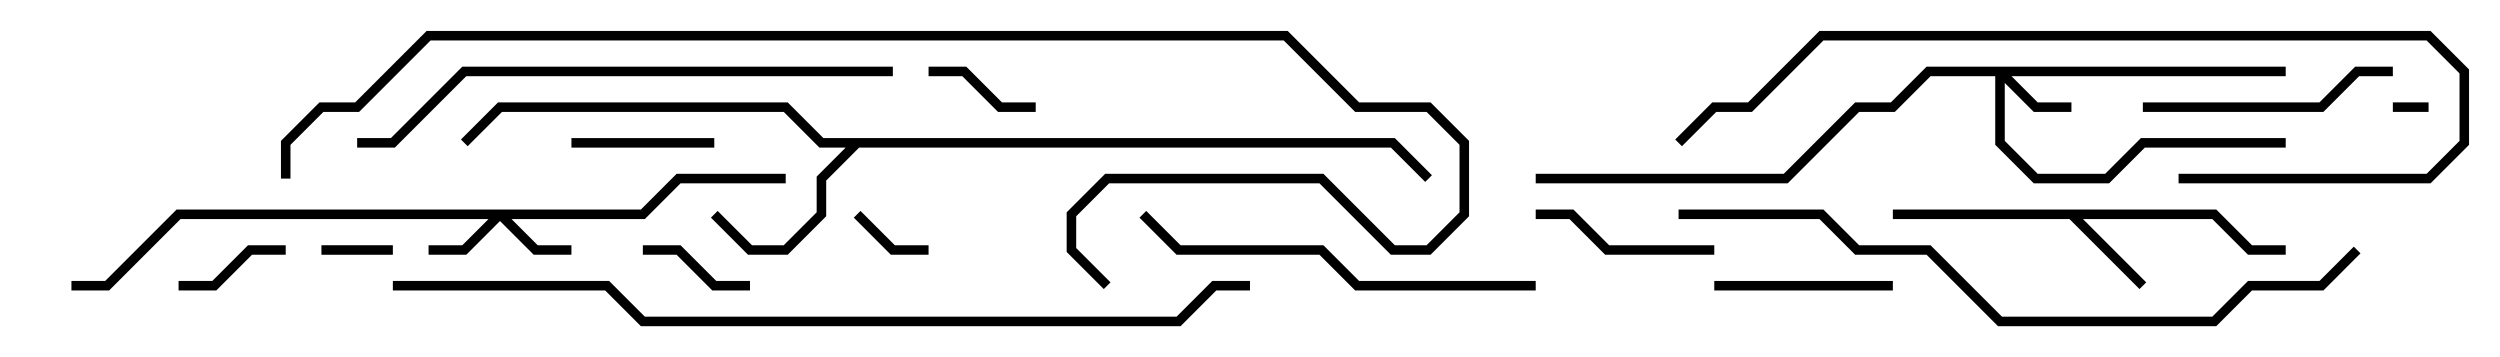 <svg version="1.1" width="105" height="15" xmlns="http://www.w3.org/2000/svg"><path d="M93.083,8.8L94.583,10.3L96,10.3L96,10.7L94.417,10.7L92.917,9.2L87.483,9.2L90.141,11.859L89.859,12.141L86.917,9.2L79.5,9.2L79.5,8.8z" stroke="none"/><path d="M58.583,5.8L60.141,7.359L59.859,7.641L58.417,6.2L36.083,6.2L34.7,7.583L34.7,9.083L33.083,10.7L31.417,10.7L29.859,9.141L30.141,8.859L31.583,10.3L32.917,10.3L34.3,8.917L34.3,7.417L35.517,6.2L34.417,6.2L32.917,4.7L21.083,4.7L19.641,6.141L19.359,5.859L20.917,4.3L33.083,4.3L34.583,5.8z" stroke="none"/><path d="M26.917,8.8L28.417,7.3L33,7.3L33,7.7L28.583,7.7L27.083,9.2L21.483,9.2L22.583,10.3L24,10.3L24,10.7L22.417,10.7L21,9.283L19.583,10.7L18,10.7L18,10.3L19.417,10.3L20.517,9.2L7.583,9.2L4.583,12.2L3,12.2L3,11.8L4.417,11.8L7.417,8.8z" stroke="none"/><path d="M96,2.8L96,3.2L84.483,3.2L85.583,4.3L87,4.3L87,4.7L85.417,4.7L84.2,3.483L84.2,5.917L85.583,7.3L88.417,7.3L89.917,5.8L96,5.8L96,6.2L90.083,6.2L88.583,7.7L85.417,7.7L83.8,6.083L83.8,3.2L81.083,3.2L79.583,4.7L78.083,4.7L75.083,7.7L64.5,7.7L64.5,7.3L74.917,7.3L77.917,4.3L79.417,4.3L80.917,2.8z" stroke="none"/><path d="M100.5,4.7L100.5,4.3L102,4.3L102,4.7z" stroke="none"/><path d="M13.5,10.7L13.5,10.3L16.5,10.3L16.5,10.7z" stroke="none"/><path d="M35.859,9.141L36.141,8.859L37.583,10.3L39,10.3L39,10.7L37.417,10.7z" stroke="none"/><path d="M12,10.3L12,10.7L10.583,10.7L9.083,12.2L7.5,12.2L7.5,11.8L8.917,11.8L10.417,10.3z" stroke="none"/><path d="M27,10.7L27,10.3L28.583,10.3L30.083,11.8L31.5,11.8L31.5,12.2L29.917,12.2L28.417,10.7z" stroke="none"/><path d="M39,3.2L39,2.8L40.583,2.8L42.083,4.3L43.5,4.3L43.5,4.7L41.917,4.7L40.417,3.2z" stroke="none"/><path d="M30,5.8L30,6.2L24,6.2L24,5.8z" stroke="none"/><path d="M72,12.2L72,11.8L79.5,11.8L79.5,12.2z" stroke="none"/><path d="M72,10.3L72,10.7L67.417,10.7L65.917,9.2L64.5,9.2L64.5,8.8L66.083,8.8L67.583,10.3z" stroke="none"/><path d="M100.5,2.8L100.5,3.2L99.083,3.2L97.583,4.7L90,4.7L90,4.3L97.417,4.3L98.917,2.8z" stroke="none"/><path d="M47.859,9.141L48.141,8.859L49.583,10.3L55.583,10.3L57.083,11.8L64.5,11.8L64.5,12.2L56.917,12.2L55.417,10.7L49.417,10.7z" stroke="none"/><path d="M70.641,6.141L70.359,5.859L71.917,4.3L73.417,4.3L76.417,1.3L102.083,1.3L103.7,2.917L103.7,6.083L102.083,7.7L91.5,7.7L91.5,7.3L101.917,7.3L103.3,5.917L103.3,3.083L101.917,1.7L76.583,1.7L73.583,4.7L72.083,4.7z" stroke="none"/><path d="M15,6.2L15,5.8L16.417,5.8L19.417,2.8L37.5,2.8L37.5,3.2L19.583,3.2L16.583,6.2z" stroke="none"/><path d="M98.859,10.359L99.141,10.641L97.583,12.2L94.583,12.2L93.083,13.7L83.917,13.7L80.917,10.7L77.917,10.7L76.417,9.2L70.5,9.2L70.5,8.8L76.583,8.8L78.083,10.3L81.083,10.3L84.083,13.3L92.917,13.3L94.417,11.8L97.417,11.8z" stroke="none"/><path d="M46.641,11.859L46.359,12.141L44.8,10.583L44.8,8.917L46.417,7.3L55.583,7.3L58.583,10.3L59.917,10.3L61.3,8.917L61.3,6.083L59.917,4.7L56.917,4.7L53.917,1.7L18.083,1.7L15.083,4.7L13.583,4.7L12.2,6.083L12.2,7.5L11.8,7.5L11.8,5.917L13.417,4.3L14.917,4.3L17.917,1.3L54.083,1.3L57.083,4.3L60.083,4.3L61.7,5.917L61.7,9.083L60.083,10.7L58.417,10.7L55.417,7.7L46.583,7.7L45.2,9.083L45.2,10.417z" stroke="none"/><path d="M16.5,12.2L16.5,11.8L25.583,11.8L27.083,13.3L49.417,13.3L50.917,11.8L52.5,11.8L52.5,12.2L51.083,12.2L49.583,13.7L26.917,13.7L25.417,12.2z" stroke="none"/></svg>